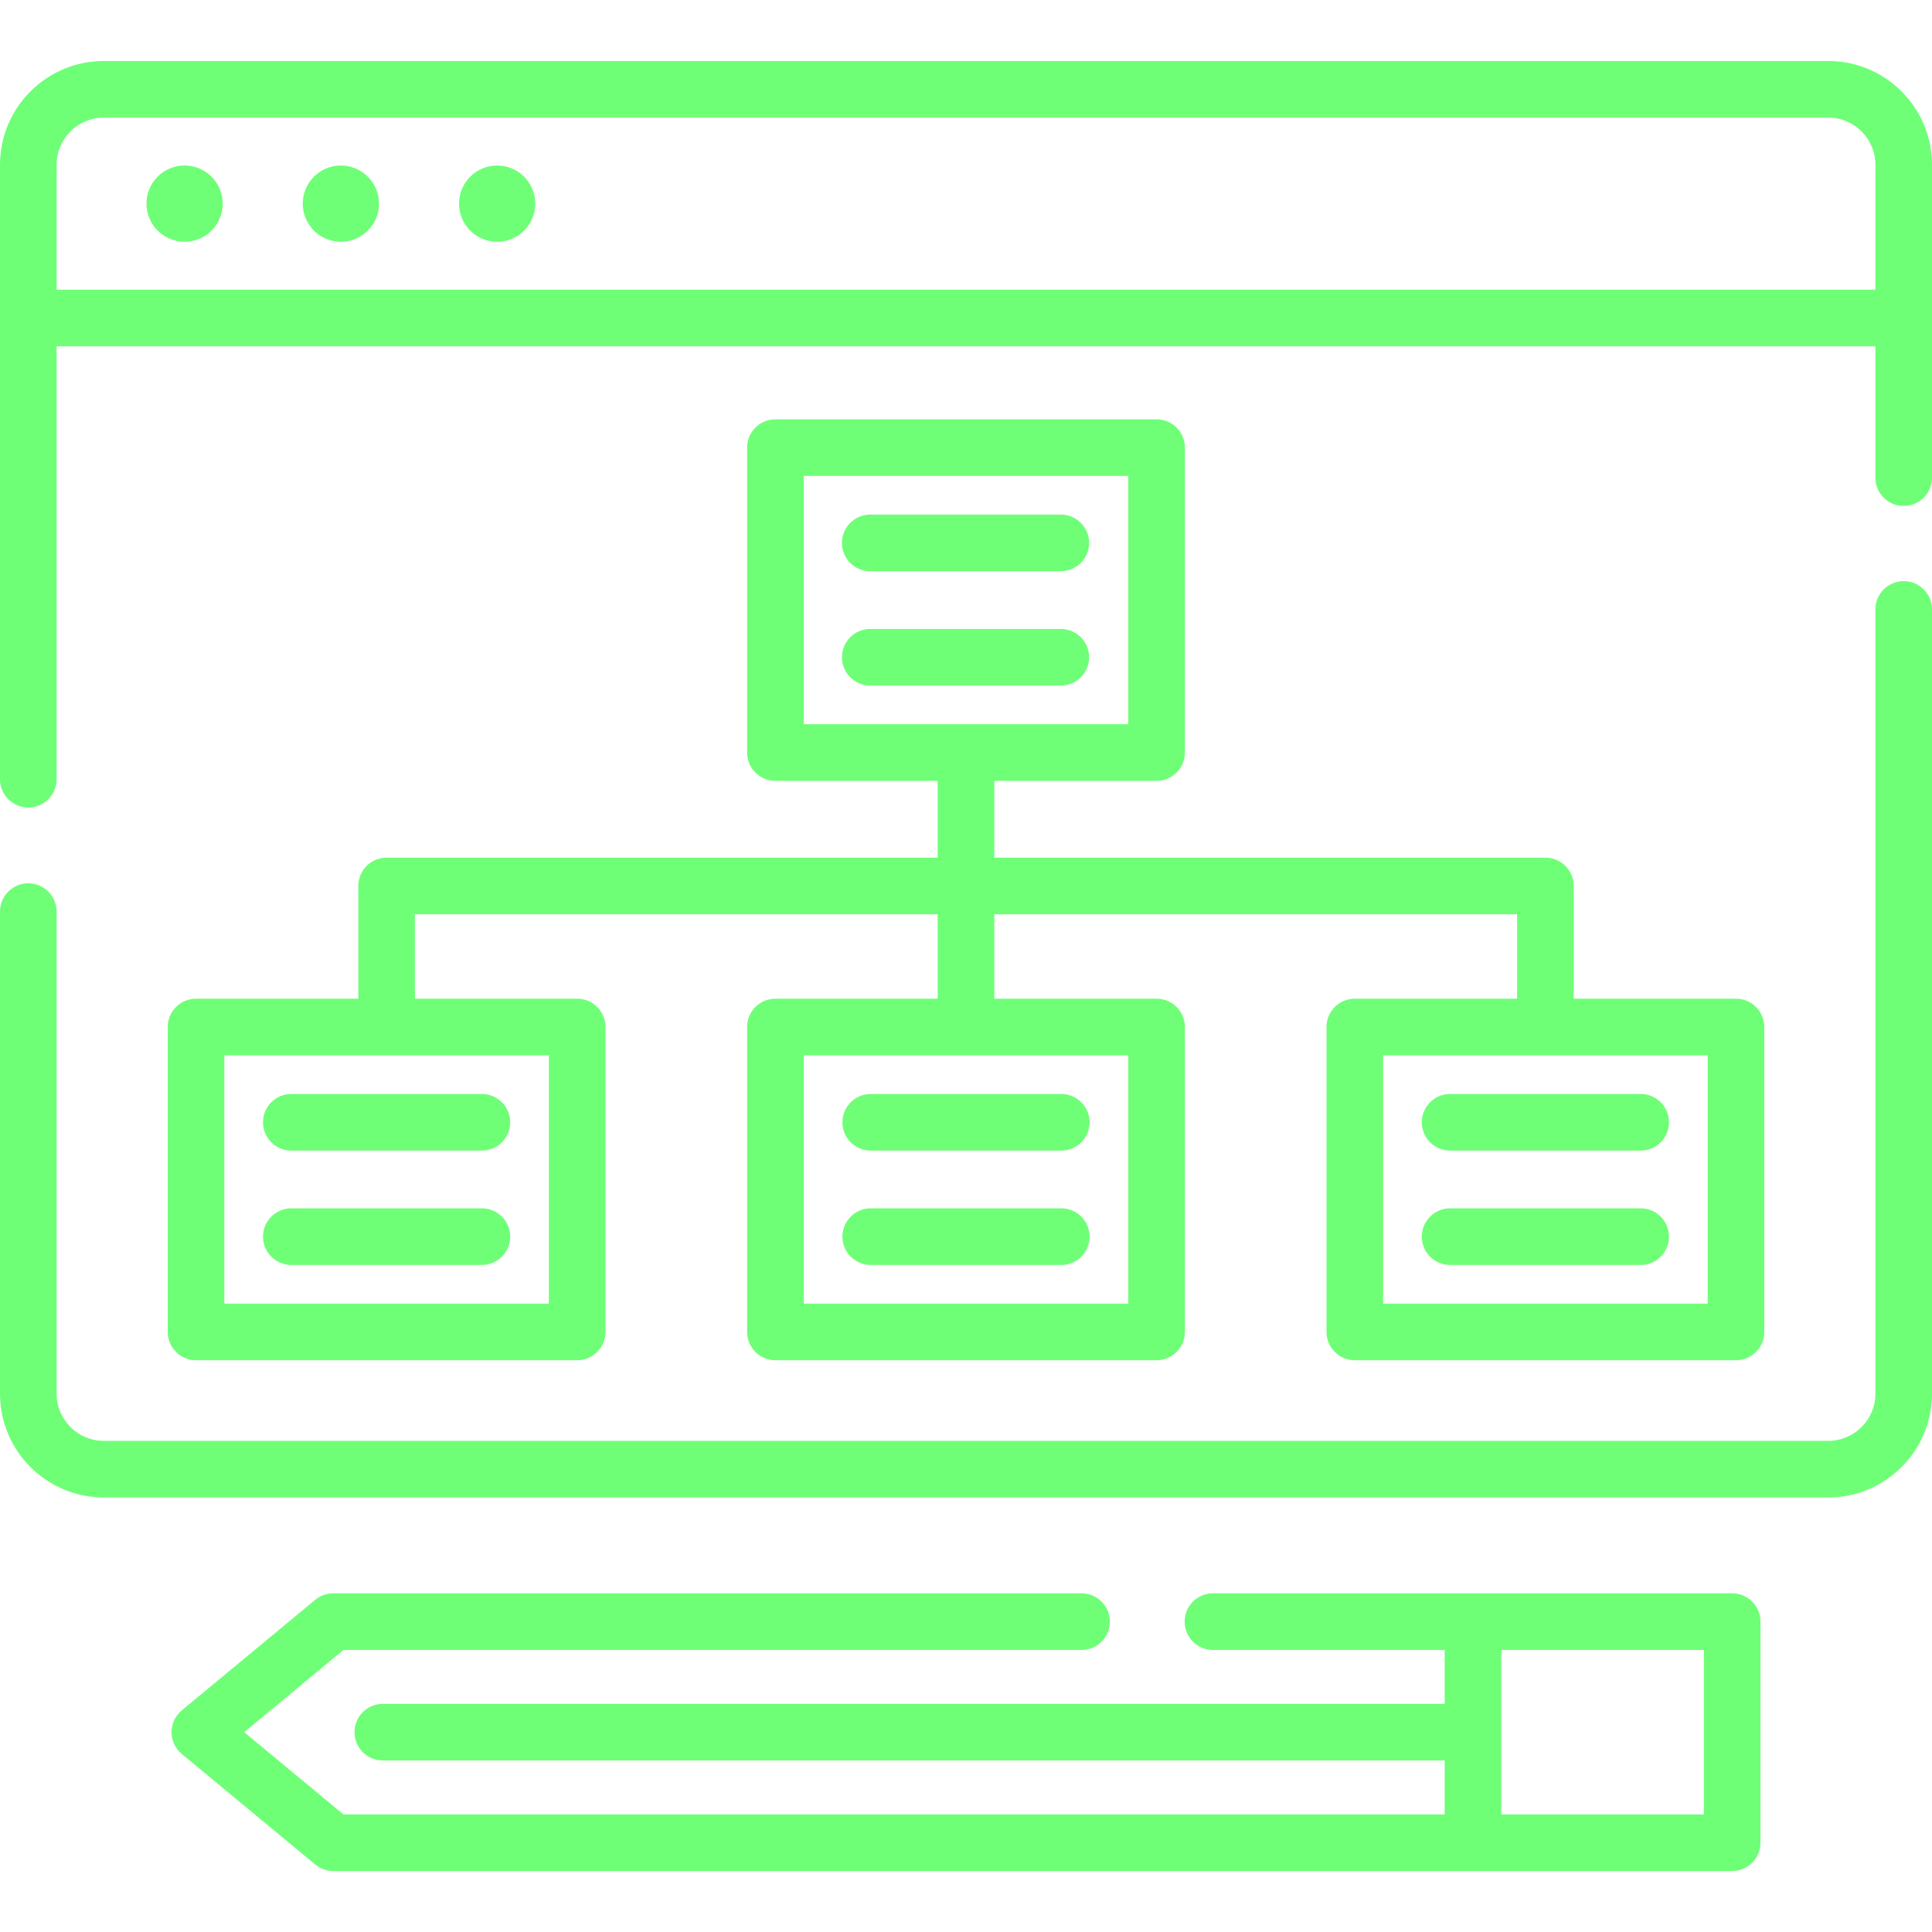 <?xml version="1.0"?>
<svg xmlns="http://www.w3.org/2000/svg" id="Capa_1" enable-background="new 0 0 512 512" height="512px" viewBox="0 0 512 512" width="512px"><g><circle cx="48.917" cy="53.967" r="10.102" data-original="#000000" class="active-path" data-old_color="#000000" fill="#6EFF77"/><circle cx="90.333" cy="53.967" r="10.102" data-original="#000000" class="active-path" data-old_color="#000000" fill="#6EFF77"/><circle cx="131.75" cy="53.967" r="10.102" data-original="#000000" class="active-path" data-old_color="#000000" fill="#6EFF77"/><path d="m484.5 16.163h-457c-15.164 0-27.5 12.336-27.5 27.5v162.837c0 4.142 3.357 7.5 7.5 7.5s7.5-3.358 7.5-7.5v-114.728h482v34.811c0 4.142 3.357 7.5 7.5 7.5s7.5-3.358 7.5-7.5v-82.92c0-15.164-12.336-27.5-27.5-27.5zm-469.5 60.609v-33.11c0-6.893 5.607-12.5 12.5-12.5h457c6.893 0 12.5 5.607 12.5 12.5v33.11z" data-original="#000000" class="active-path" data-old_color="#000000" fill="#6EFF77"/><path d="m504.5 154c-4.143 0-7.5 3.358-7.5 7.5v207.841c0 6.893-5.607 12.5-12.5 12.5h-457c-6.893 0-12.5-5.607-12.5-12.5v-127.758c0-4.142-3.357-7.5-7.5-7.5s-7.5 3.358-7.5 7.5v127.758c0 15.164 12.336 27.5 27.5 27.5h457c15.164 0 27.5-12.336 27.5-27.5v-207.841c0-4.142-3.357-7.5-7.5-7.5z" data-original="#000000" class="active-path" data-old_color="#000000" fill="#6EFF77"/><path d="m230.62 151.372h50.508c4.143 0 7.5-3.358 7.5-7.5s-3.357-7.5-7.5-7.5h-50.508c-4.143 0-7.5 3.358-7.5 7.5s3.358 7.5 7.5 7.5z" data-original="#000000" class="active-path" data-old_color="#000000" fill="#6EFF77"/><path d="m288.628 174.177c0-4.142-3.357-7.5-7.5-7.5h-50.508c-4.143 0-7.5 3.358-7.5 7.5s3.357 7.5 7.5 7.5h50.508c4.143 0 7.5-3.358 7.5-7.5z" data-original="#000000" class="active-path" data-old_color="#000000" fill="#6EFF77"/><path d="m459.043 422.248h-137.605c-4.143 0-7.5 3.358-7.5 7.5s3.357 7.5 7.5 7.5h61.414v14.294h-281.407c-4.143 0-7.5 3.358-7.5 7.5s3.357 7.5 7.5 7.5h281.406v14.295h-291.835l-26.304-21.795 26.304-21.794h195.609c4.143 0 7.5-3.358 7.5-7.5s-3.357-7.5-7.5-7.5h-198.312c-1.747 0-3.439.61-4.785 1.725l-35.355 29.294c-1.72 1.425-2.715 3.542-2.715 5.775s.995 4.35 2.715 5.775l35.355 29.295c1.346 1.115 3.038 1.725 4.785 1.725h370.73c4.143 0 7.5-3.358 7.5-7.5v-58.589c0-4.142-3.357-7.5-7.5-7.5zm-7.5 58.589h-53.691v-43.589h53.691z" data-original="#000000" class="active-path" data-old_color="#000000" fill="#6EFF77"/><path d="m102.455 227.287c-4.143 0-7.5 3.358-7.5 7.5v29.876h-43.008c-4.143 0-7.5 3.358-7.5 7.5v80.813c0 4.142 3.357 7.5 7.5 7.5h101.016c4.143 0 7.5-3.358 7.5-7.5v-80.813c0-4.142-3.357-7.5-7.5-7.5h-43.008v-22.376h138.545v22.376h-43.008c-4.143 0-7.5 3.358-7.5 7.5v80.813c0 4.142 3.357 7.5 7.5 7.5h101.016c4.143 0 7.5-3.358 7.5-7.5v-80.813c0-4.142-3.357-7.5-7.5-7.5h-43.008v-22.376h138.545v22.376h-43.008c-4.143 0-7.5 3.358-7.5 7.5v80.813c0 4.142 3.357 7.5 7.5 7.5h101.016c4.143 0 7.5-3.358 7.5-7.5v-80.813c0-4.142-3.357-7.5-7.5-7.5h-43.008v-29.876c0-4.142-3.357-7.5-7.5-7.5h-146.045v-20.356h43.008c4.143 0 7.5-3.358 7.5-7.5v-80.813c0-4.142-3.357-7.5-7.5-7.5h-101.016c-4.143 0-7.5 3.358-7.5 7.5v80.813c0 4.142 3.357 7.5 7.5 7.5h43.008v20.356zm43.008 118.189h-86.016v-65.813h86.016zm153.545 0h-86.016v-65.813h86.016zm153.545 0h-86.016v-65.813h86.016zm-239.561-219.358h86.016v65.813h-86.016z" data-original="#000000" class="active-path" data-old_color="#000000" fill="#6EFF77"/><path d="m376.791 297.417c0 4.142 3.357 7.5 7.5 7.5h50.508c4.143 0 7.5-3.358 7.5-7.5s-3.357-7.5-7.5-7.5h-50.508c-4.143 0-7.5 3.357-7.5 7.5z" data-original="#000000" class="active-path" data-old_color="#000000" fill="#6EFF77"/><path d="m434.799 320.222h-50.508c-4.143 0-7.5 3.358-7.5 7.5s3.357 7.5 7.5 7.5h50.508c4.143 0 7.5-3.358 7.5-7.5s-3.358-7.5-7.5-7.5z" data-original="#000000" class="active-path" data-old_color="#000000" fill="#6EFF77"/><path d="m223.246 297.417c0 4.142 3.357 7.5 7.5 7.5h50.508c4.143 0 7.5-3.358 7.5-7.5s-3.357-7.5-7.5-7.5h-50.508c-4.142 0-7.5 3.357-7.5 7.5z" data-original="#000000" class="active-path" data-old_color="#000000" fill="#6EFF77"/><path d="m281.254 320.222h-50.508c-4.143 0-7.5 3.358-7.5 7.5s3.357 7.5 7.5 7.5h50.508c4.143 0 7.5-3.358 7.5-7.5s-3.358-7.5-7.5-7.5z" data-original="#000000" class="active-path" data-old_color="#000000" fill="#6EFF77"/><path d="m69.701 297.417c0 4.142 3.357 7.5 7.5 7.5h50.508c4.143 0 7.5-3.358 7.5-7.5s-3.357-7.5-7.5-7.5h-50.508c-4.142 0-7.5 3.357-7.5 7.5z" data-original="#000000" class="active-path" data-old_color="#000000" fill="#6EFF77"/><path d="m127.709 320.222h-50.508c-4.143 0-7.5 3.358-7.5 7.5s3.357 7.5 7.5 7.5h50.508c4.143 0 7.5-3.358 7.5-7.5s-3.357-7.5-7.5-7.5z" data-original="#000000" class="active-path" data-old_color="#000000" fill="#6EFF77"/></g> </svg>
